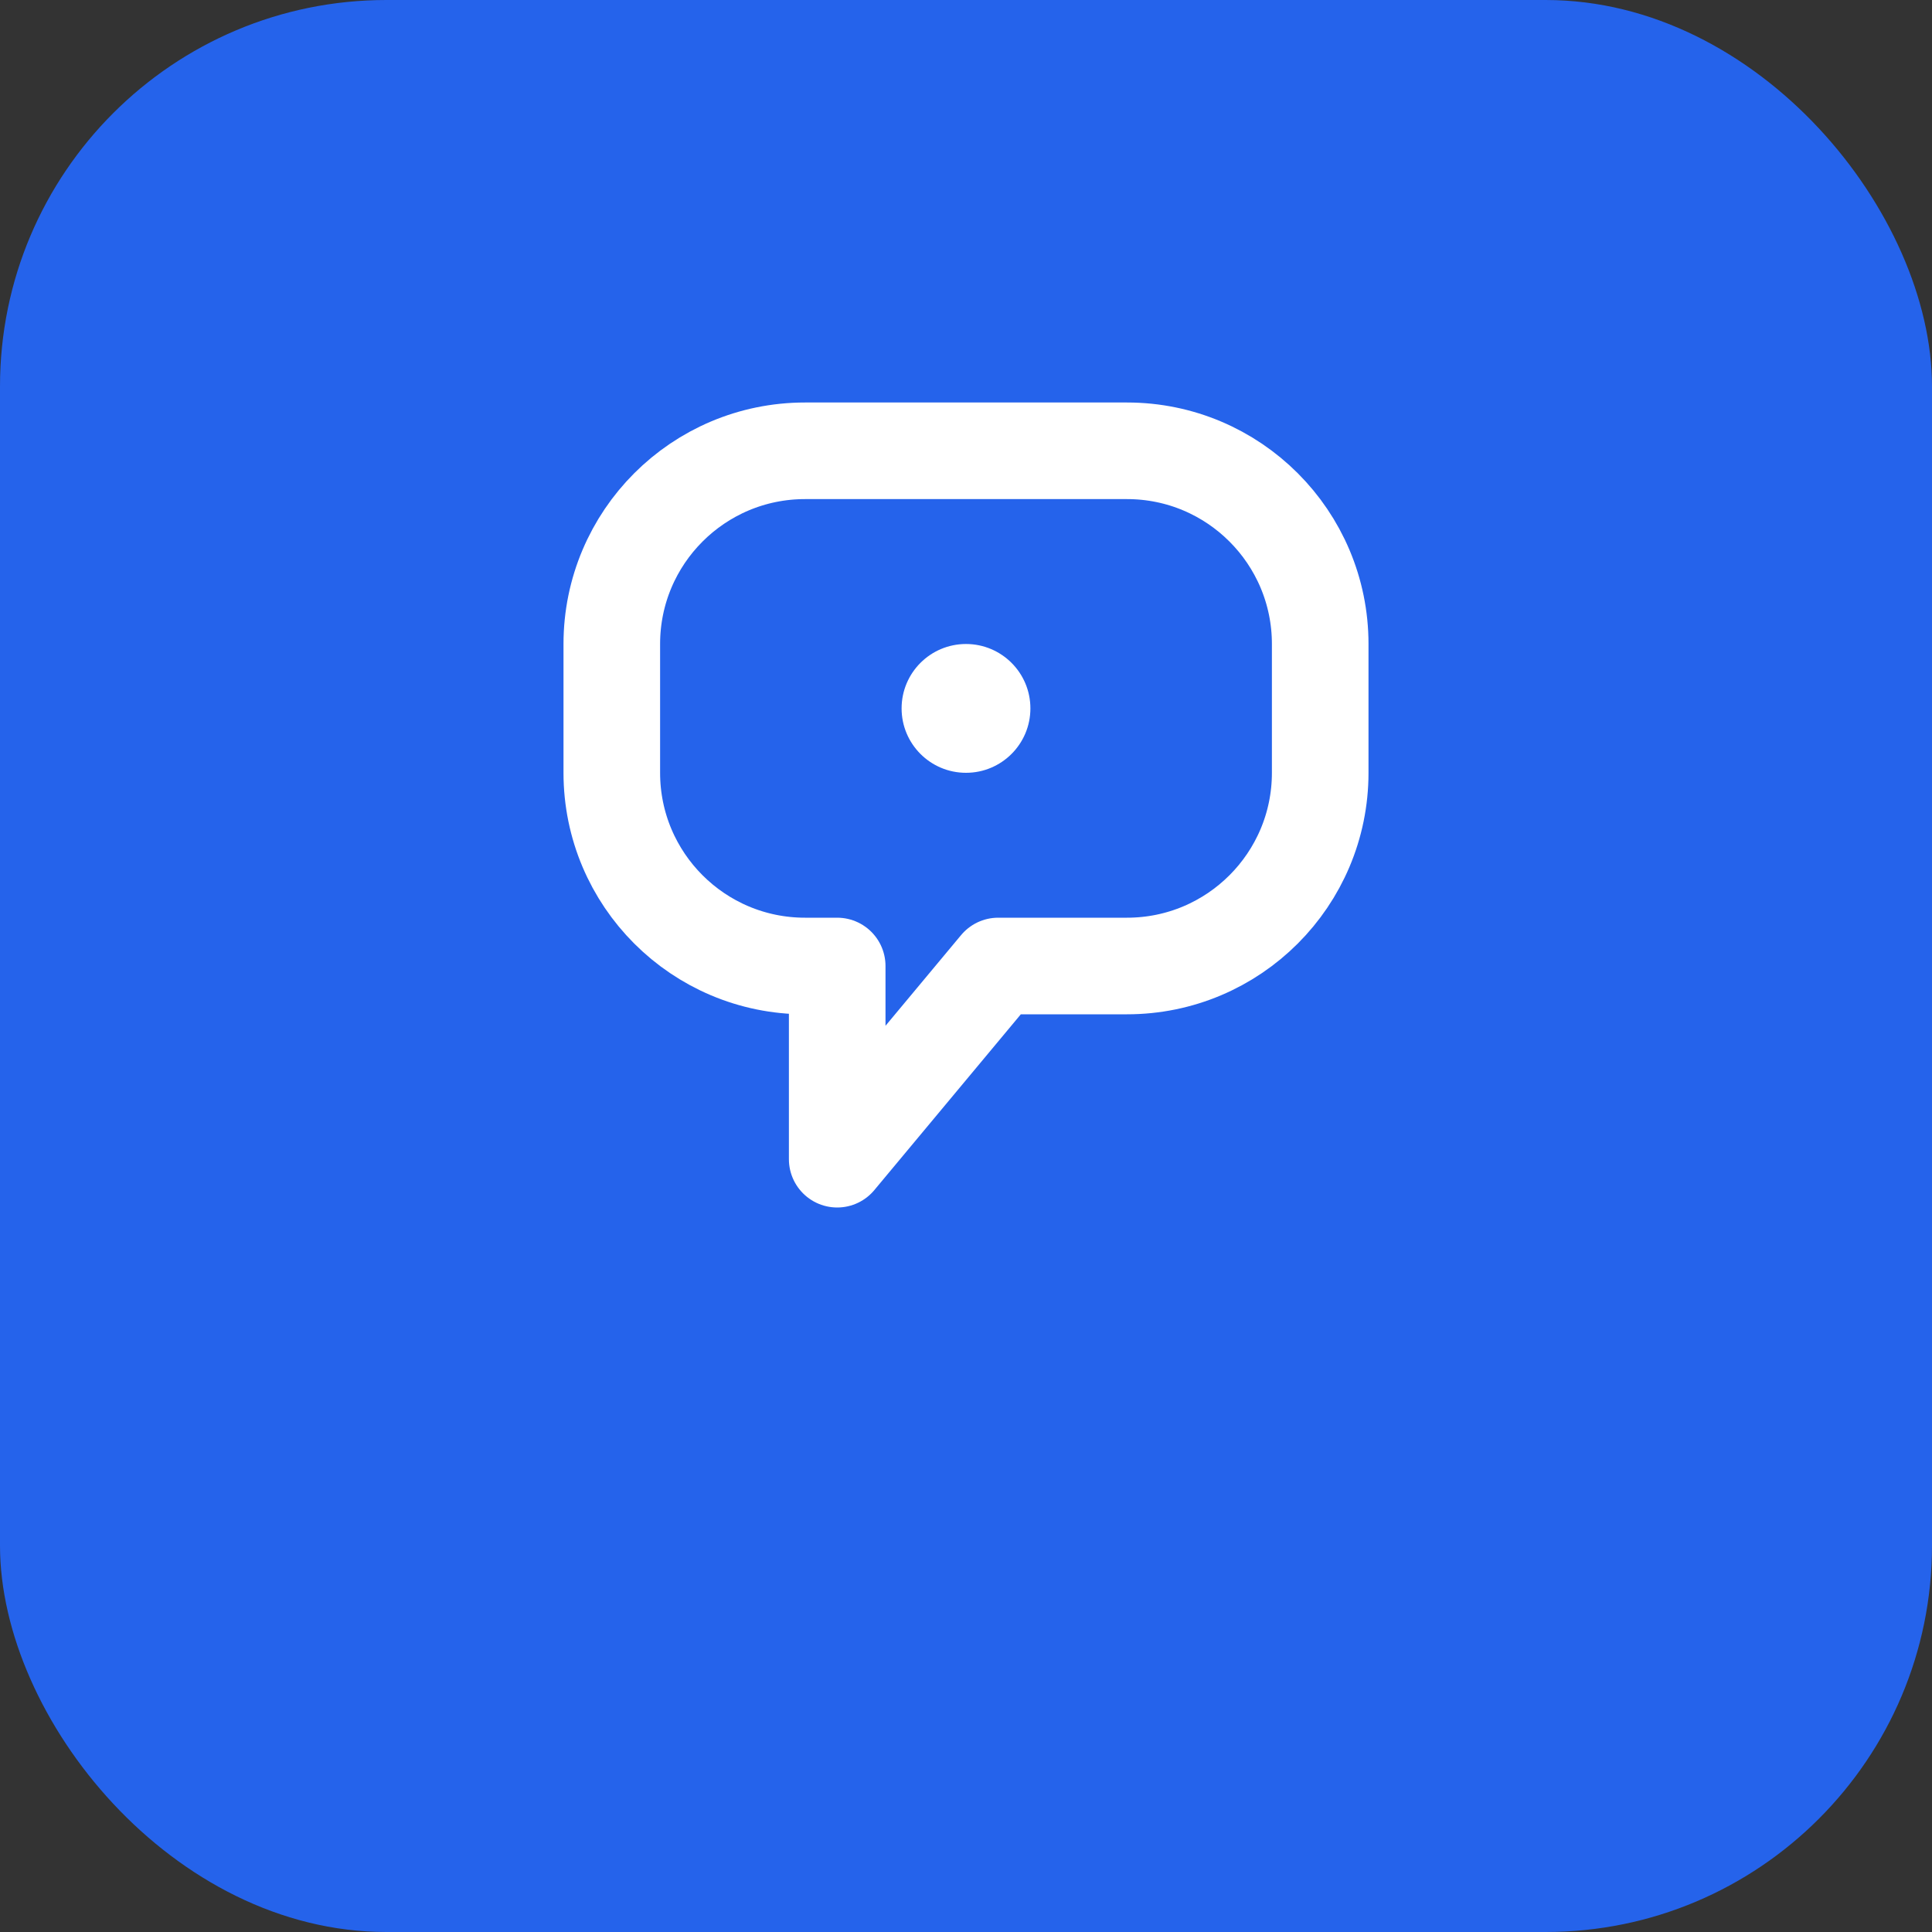 <svg xmlns="http://www.w3.org/2000/svg" viewBox="0 0 120 120" fill="none">
  <rect x="0" y="0" width="120" height="120" fill="#333333" stroke="none"/>
  <rect width="120" height="120" rx="24" fill="#2563eb"/>
  <path d="M38 40c0-6.627 5.373-12 12-12h20c6.627 0 12 5.373 12 12v8c0 6.627-5.373 12-12 12h-8l-10 12v-12h-2c-6.627 0-12-5.373-12-12v-8Z" stroke="white" stroke-width="6" stroke-linecap="round" stroke-linejoin="round"/>
  <circle cx="60" cy="44" r="4" fill="white"/>
</svg>
